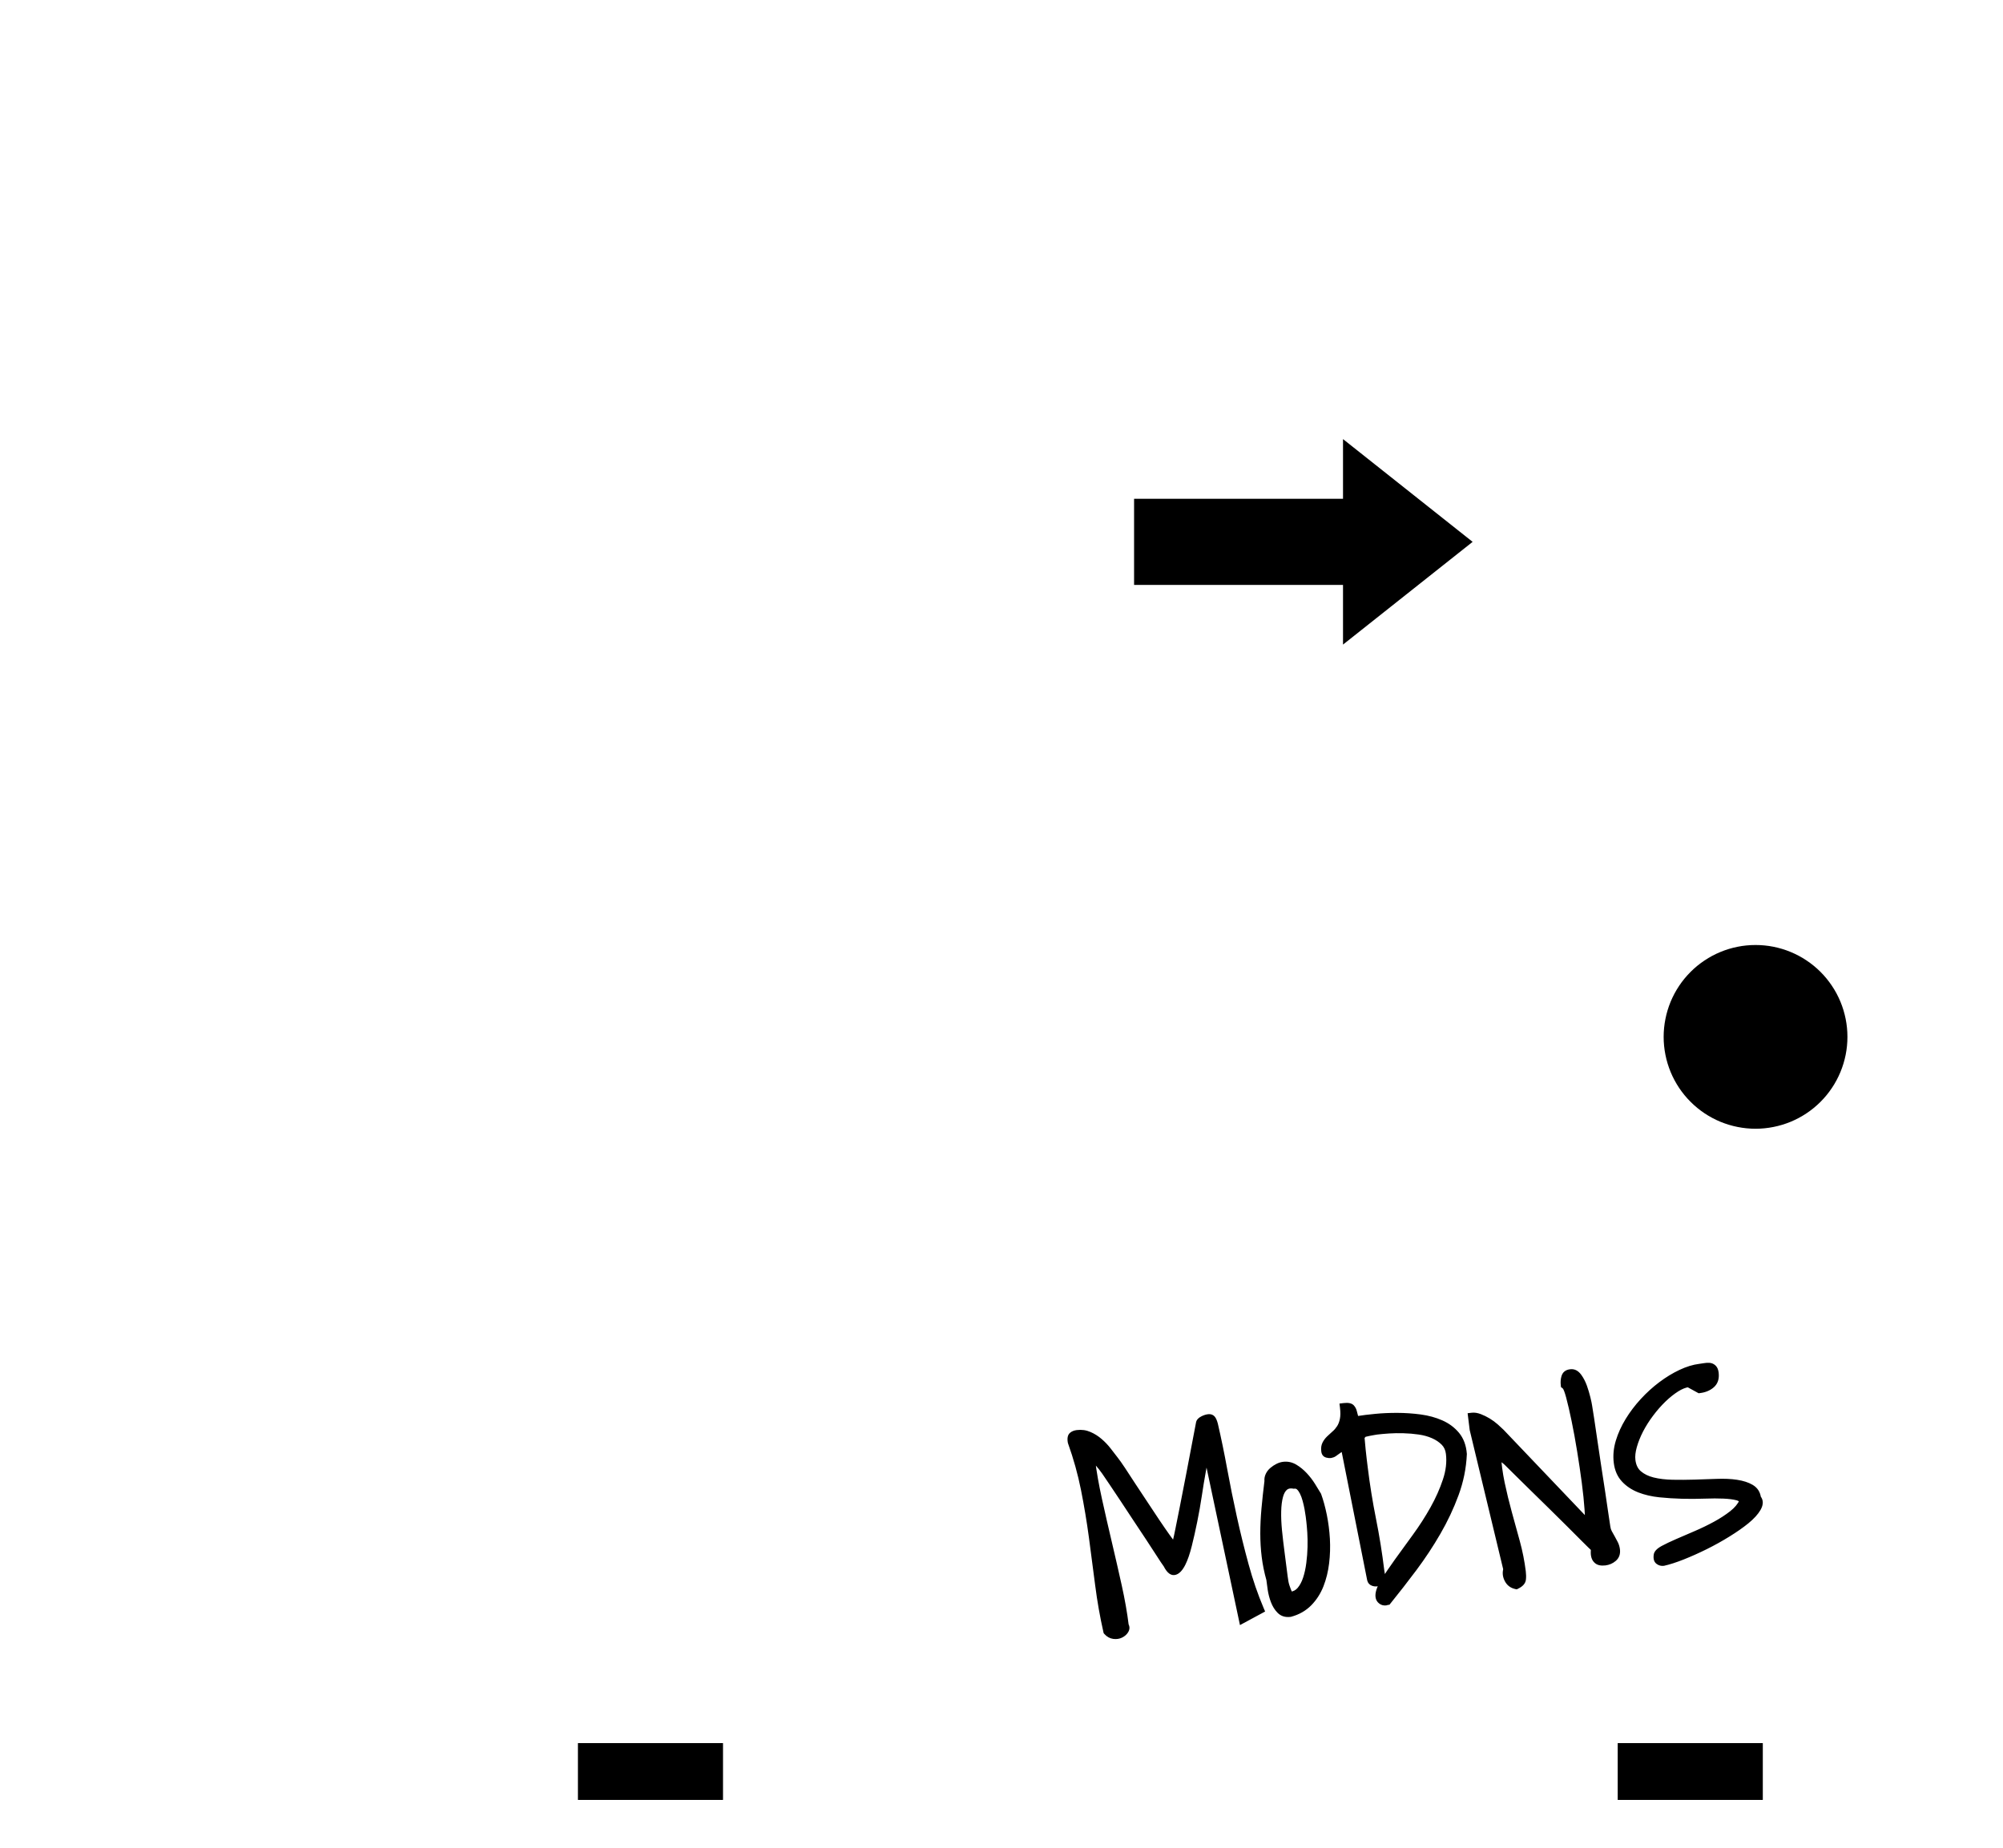 <?xml version="1.0" encoding="UTF-8" standalone="no"?>
<svg
   width="inherit"
   height="inherit"
   viewBox="0 0 311.04 287.04"
   version="1.1"
   id="svg76"
   xmlns="http://www.w3.org/2000/svg"
   xmlnsSvg="http://www.w3.org/2000/svg">
  <defs
     id="defs14">
    <clipPath
       id="clip-0">
      <path
         clip-rule="nonzero"
         d="M 203 0 L 311 0 L 311 108 L 203 108 Z M 203 0 "
         id="path2" />
    </clipPath>
    <clipPath
       id="clip-1">
      <path
         clip-rule="nonzero"
         d="M 203 171 L 311 171 L 311 285.457 L 203 285.457 Z M 203 171 "
         id="path5" />
    </clipPath>
    <clipPath
       id="clip-2">
      <path
         clip-rule="nonzero"
         d="M 0 171 L 157 171 L 157 285.457 L 0 285.457 Z M 0 171 "
         id="path8" />
    </clipPath>
    <clipPath
       id="clip-3">
      <path
         clip-rule="nonzero"
         d="M 232 43 L 311 43 L 311 124 L 232 124 Z M 232 43 "
         id="path11" />
    </clipPath>
  </defs>
  <path
     fill="none"
     stroke-width="7"
     stroke-linecap="butt"
     stroke-linejoin="miter"
     stroke="inherit"
     stroke-opacity="1"
     stroke-miterlimit="4"
     d="M 105.252 176.938 L 292.752 176.938 C 293.49 176.938 294.218 177.011 294.946 177.157 C 295.669 177.302 296.371 177.515 297.057 177.796 C 297.739 178.077 298.389 178.425 299.002 178.836 C 299.616 179.247 300.182 179.715 300.702 180.235 C 301.228 180.755 301.696 181.327 302.106 181.941 C 302.512 182.554 302.86 183.204 303.141 183.885 C 303.427 184.567 303.64 185.269 303.786 185.997 C 303.926 186.719 303.999 187.453 303.999 188.191 L 303.999 240.69 C 303.999 241.428 303.926 242.161 303.786 242.884 C 303.64 243.607 303.427 244.314 303.141 244.995 C 302.86 245.677 302.512 246.327 302.106 246.94 C 301.696 247.554 301.228 248.12 300.702 248.646 C 300.182 249.166 299.616 249.634 299.002 250.044 C 298.389 250.455 297.739 250.798 297.057 251.084 C 296.371 251.365 295.669 251.578 294.946 251.724 C 294.218 251.87 293.49 251.942 292.752 251.942 L 105.252 251.942 C 104.513 251.942 103.78 251.87 103.057 251.724 C 102.329 251.578 101.627 251.365 100.946 251.084 C 100.265 250.798 99.615 250.455 99.001 250.044 C 98.388 249.634 97.816 249.166 97.296 248.646 C 96.77 248.12 96.308 247.554 95.897 246.94 C 95.486 246.327 95.138 245.677 94.857 244.995 C 94.576 244.314 94.358 243.607 94.217 242.884 C 94.072 242.161 93.999 241.428 93.999 240.69 L 93.999 188.191 C 93.999 187.453 94.072 186.719 94.217 185.997 C 94.358 185.269 94.576 184.567 94.857 183.885 C 95.138 183.204 95.486 182.554 95.897 181.941 C 96.308 181.327 96.77 180.755 97.296 180.235 C 97.816 179.715 98.388 179.247 99.001 178.836 C 99.615 178.425 100.265 178.077 100.946 177.796 C 101.627 177.515 102.329 177.302 103.057 177.157 C 103.78 177.011 104.513 176.938 105.252 176.938 Z M 105.252 176.938 "
     transform="matrix(0.751, 0, 0, 0.751, 0.376, 0.376)"
     id="path16" />
  <path
     fill="none"
     stroke-width="7"
     stroke-linecap="butt"
     stroke-linejoin="miter"
     stroke="inherit"
     stroke-opacity="1"
     stroke-miterlimit="10"
     d="M 74 44.001 C 74 24.668 89.673 9 109.001 9 "
     transform="matrix(0.751, 0, 0, 0.751, 0.376, 0.376)"
     id="path18" />
  <path
     fill="none"
     stroke-width="7"
     stroke-linecap="butt"
     stroke-linejoin="miter"
     stroke="inherit"
     stroke-opacity="1"
     stroke-miterlimit="10"
     d="M 74 52.248 L 329.001 52.248 "
     transform="matrix(0.751, 0, 0, 0.751, 0.376, 0.376)"
     id="path20" />
  <g
     clip-path="url(#clip-0)"
     id="g24">
    <path
       fill="none"
       stroke-width="7"
       stroke-linecap="butt"
       stroke-linejoin="miter"
       stroke="inherit"
       stroke-opacity="1"
       stroke-miterlimit="10"
       d="m 334,44.001 c 0,-19.333 15.667,-35.001 35.001,-35.001"
       transform="matrix(0,0.751,-0.751,0,310.624,-243.767)"
       id="path22" />
  </g>
  <path
     fill="none"
     stroke-width="7"
     stroke-linecap="butt"
     stroke-linejoin="miter"
     stroke="inherit"
     stroke-opacity="1"
     stroke-miterlimit="10"
     d="M 108.502 9 L 369.498 9 "
     transform="matrix(0.751, 0, 0, 0.751, 0.376, 0.376)"
     id="path26" />
  <path
     fill="none"
     stroke-width="10"
     stroke-linecap="butt"
     stroke-linejoin="miter"
     stroke="inherit"
     stroke-opacity="1"
     stroke-miterlimit="10"
     d="M 129.001 214.439 L 268.999 214.439 "
     transform="matrix(-0.751, 0, 0, -0.751, 298.981, 322.178)"
     id="path28" />
  <g
     clip-path="url(#clip-1)"
     id="g32">
    <path
       fill="none"
       stroke-width="7"
       stroke-linecap="butt"
       stroke-linejoin="miter"
       stroke="inherit"
       stroke-opacity="1"
       stroke-miterlimit="10"
       d="m 334,326.501 c 0,-19.328 15.667,-35.001 35.001,-35.001"
       transform="matrix(-0.751,0,0,-0.751,554.767,490.914)"
       id="path30" />
  </g>
  <path
     fill="none"
     stroke-width="7"
     stroke-linecap="butt"
     stroke-linejoin="miter"
     stroke="inherit"
     stroke-opacity="1"
     stroke-miterlimit="10"
     d="M 73.999 269.002 L 329 269.002 "
     transform="matrix(-0.751, 0, 0, -0.751, 303.112, 404.525)"
     id="path34" />
  <g
     clip-path="url(#clip-2)"
     id="g38">
    <path
       fill="none"
       stroke-width="7"
       stroke-linecap="butt"
       stroke-linejoin="miter"
       stroke="inherit"
       stroke-opacity="1"
       stroke-miterlimit="10"
       d="m 74,326.501 c 0,-19.328 15.673,-35.001 35.001,-35.001"
       transform="matrix(0,-0.751,0.751,0,-163.012,327.527)"
       id="path36" />
  </g>
  <path
     fill="none"
     stroke-width="7"
     stroke-linecap="butt"
     stroke-linejoin="miter"
     stroke="inherit"
     stroke-opacity="1"
     stroke-miterlimit="10"
     d="M 260.001 183 L 548.001 183 "
     transform="matrix(0, -0.751, 0.751, 0, 166.393, 441.334)"
     id="path40" />
  <path
     fill="none"
     stroke-width="7"
     stroke-linecap="butt"
     stroke-linejoin="miter"
     stroke="inherit"
     stroke-opacity="1"
     stroke-miterlimit="10"
     d="M 42.249 297.25 L 105.751 297.25 "
     transform="matrix(0, -0.751, 0.751, 0, -167.332, 279.261)"
     id="path42" />
  <path
     fill="none"
     stroke-width="7"
     stroke-linecap="butt"
     stroke-linejoin="miter"
     stroke="inherit"
     stroke-opacity="1"
     stroke-miterlimit="10"
     d="M 108.502 361.5 L 369.498 361.5 "
     transform="matrix(-0.751, 0, 0, -0.751, 359.453, 543.499)"
     id="path44" />
  <path
     fill="none"
     stroke-width="6"
     stroke-linecap="butt"
     stroke-linejoin="miter"
     stroke="inherit"
     stroke-opacity="1"
     stroke-miterlimit="10"
     d="M 74.001 324.498 L 184.001 324.498 "
     transform="matrix(0.751, 0, 0, 0.751, 0, 0)"
     id="path46" />
  <path
     fill="none"
     stroke-width="6"
     stroke-linecap="butt"
     stroke-linejoin="miter"
     stroke="inherit"
     stroke-opacity="1"
     stroke-miterlimit="10"
     d="M 74.001 292.753 L 184.001 292.753 "
     transform="matrix(0.751, 0, 0, 0.751, 0, 0)"
     id="path48" />
  <path
     fill-rule="nonzero"
     fill="inherit"
     fill-opacity="1"
     d="M 187.188 225.652 C 187.445 225.742 187.652 225.688 187.816 225.492 L 187.836 225.473 C 187.793 225.598 187.742 225.812 187.691 226.113 L 187.219 228.734 C 187.023 229.797 186.828 230.992 186.629 232.324 C 186.426 233.676 186.188 235.023 185.914 236.367 C 185.645 237.711 185.359 238.969 185.066 240.137 C 184.766 241.344 184.43 242.316 184.059 243.051 C 183.629 243.906 183.141 244.422 182.602 244.586 C 181.887 244.809 181.25 244.359 180.691 243.238 L 181.27 242.953 L 180.75 243.336 C 180.484 242.977 180.102 242.406 179.605 241.625 C 179.121 240.863 178.562 240.008 177.934 239.059 L 175.938 236.051 L 173.965 233.059 C 173.348 232.121 172.785 231.281 172.277 230.531 C 171.762 229.781 171.387 229.227 171.152 228.875 L 171.691 228.516 L 171.168 228.895 C 170.789 228.363 170.457 227.945 170.176 227.633 C 170.031 227.473 169.801 227.406 169.488 227.445 L 169.41 226.805 L 170.051 226.727 C 170.277 228.574 170.633 230.598 171.117 232.793 C 171.605 235.008 172.117 237.246 172.652 239.508 C 173.188 241.773 173.699 244.012 174.188 246.219 C 174.68 248.441 175.043 250.512 175.277 252.426 L 174.637 252.504 L 175.191 252.172 C 175.465 252.629 175.457 253.082 175.168 253.543 C 174.957 253.879 174.648 254.148 174.242 254.348 C 173.832 254.551 173.375 254.617 172.875 254.551 C 172.344 254.48 171.887 254.227 171.496 253.789 L 171.387 253.664 L 171.348 253.504 C 170.812 251.137 170.383 248.711 170.066 246.223 L 169.094 238.801 C 168.762 236.336 168.352 233.875 167.863 231.414 C 167.375 228.973 166.703 226.559 165.848 224.176 L 165.832 224.125 L 165.82 224.07 C 165.691 223.348 165.809 222.832 166.176 222.531 C 166.441 222.305 166.789 222.168 167.207 222.117 C 167.965 222.023 168.676 222.121 169.34 222.414 C 169.961 222.68 170.535 223.043 171.066 223.5 C 171.586 223.945 172.059 224.441 172.488 224.996 L 173.578 226.41 C 173.84 226.738 174.211 227.262 174.688 227.98 L 176.289 230.43 L 178.164 233.266 C 178.812 234.258 179.434 235.195 180.031 236.082 C 180.625 236.965 181.164 237.746 181.648 238.426 C 182.129 239.098 182.488 239.57 182.73 239.852 L 182.242 240.27 L 182.164 239.629 C 182.094 239.641 182.039 239.668 181.996 239.719 C 182.012 239.699 182.059 239.539 182.137 239.234 C 182.234 238.852 182.363 238.266 182.52 237.473 L 183.188 234.137 C 183.473 232.723 183.824 230.934 184.234 228.77 L 185.746 220.84 L 185.754 220.816 C 185.84 220.492 186.109 220.215 186.559 219.984 C 186.91 219.805 187.238 219.699 187.555 219.66 C 188.043 219.598 188.414 219.742 188.68 220.086 C 188.844 220.305 188.984 220.637 189.105 221.082 L 189.113 221.105 C 189.633 223.355 190.121 225.711 190.57 228.172 C 191.02 230.617 191.52 233.082 192.066 235.566 C 192.613 238.051 193.219 240.508 193.883 242.934 C 194.539 245.348 195.32 247.621 196.227 249.758 L 196.457 250.297 L 192.551 252.406 L 186.773 225.176 L 187.402 225.043 Z M 187.961 224.555 L 193.633 251.297 L 193 251.43 L 192.695 250.863 L 195.324 249.441 L 195.633 250.008 L 195.039 250.262 C 194.109 248.07 193.309 245.742 192.637 243.273 C 191.969 240.824 191.359 238.352 190.805 235.848 C 190.254 233.344 189.754 230.863 189.301 228.406 C 188.852 225.965 188.371 223.629 187.855 221.398 L 188.484 221.254 L 187.859 221.422 C 187.781 221.133 187.711 220.949 187.652 220.871 C 187.688 220.918 187.707 220.941 187.715 220.941 C 187.547 220.961 187.359 221.023 187.145 221.133 L 187 221.148 L 186.375 220.984 L 187.012 221.102 L 185.504 229.012 C 185.09 231.18 184.742 232.973 184.453 234.391 L 183.785 237.723 C 183.625 238.539 183.492 239.152 183.387 239.555 C 183.266 240.035 183.141 240.352 183.016 240.516 C 182.836 240.746 182.602 240.879 182.32 240.91 L 181.977 240.953 L 181.75 240.691 C 181.484 240.383 181.102 239.879 180.602 239.18 C 180.105 238.488 179.559 237.695 178.957 236.801 C 178.359 235.91 177.734 234.969 177.086 233.977 L 175.211 231.137 L 173.613 228.695 C 173.156 228.008 172.805 227.508 172.555 227.199 L 171.469 225.789 C 171.094 225.305 170.68 224.867 170.227 224.48 C 169.793 224.109 169.324 223.812 168.828 223.598 C 168.375 223.398 167.887 223.332 167.363 223.398 C 167.195 223.418 167.074 223.461 167 223.523 C 167.043 223.488 167.062 223.465 167.066 223.457 C 167.051 223.543 167.062 223.672 167.094 223.844 L 166.457 223.957 L 167.066 223.738 C 167.941 226.184 168.629 228.656 169.129 231.16 C 169.625 233.648 170.039 236.141 170.371 238.633 L 171.344 246.055 C 171.66 248.504 172.078 250.891 172.609 253.219 L 171.977 253.359 L 172.461 252.93 C 172.637 253.129 172.832 253.242 173.043 253.27 C 173.289 253.305 173.496 253.277 173.676 253.188 C 173.859 253.098 173.992 252.988 174.074 252.855 C 174.082 252.844 174.086 252.84 174.082 252.836 L 174.012 252.719 L 173.996 252.586 C 173.766 250.711 173.41 248.68 172.926 246.496 C 172.441 244.297 171.93 242.066 171.395 239.805 C 170.859 237.535 170.344 235.293 169.855 233.074 C 169.363 230.836 169 228.773 168.77 226.883 L 168.688 226.242 L 169.328 226.164 C 170.086 226.07 170.688 226.273 171.137 226.77 C 171.449 227.117 171.809 227.574 172.215 228.141 L 172.223 228.152 L 172.23 228.16 C 172.461 228.508 172.832 229.059 173.344 229.805 C 173.855 230.559 174.422 231.406 175.043 232.348 L 177.012 235.336 L 179.008 238.344 C 179.645 239.301 180.203 240.164 180.695 240.934 C 181.172 241.688 181.535 242.23 181.785 242.566 L 181.82 242.613 L 181.848 242.664 C 182.008 242.984 182.152 243.203 182.281 243.316 L 182.219 243.352 C 182.41 243.293 182.637 243 182.906 242.473 C 183.23 241.82 183.535 240.938 183.816 239.824 C 184.102 238.672 184.383 237.434 184.648 236.109 C 184.918 234.789 185.152 233.461 185.352 232.133 C 185.555 230.789 185.754 229.578 185.949 228.504 L 186.418 225.887 C 186.484 225.512 186.555 225.227 186.625 225.031 C 186.828 224.473 187.16 224.273 187.621 224.434 Z M 187.402 225.043 C 187.289 225.004 187.172 225.324 187.055 226 C 186.934 226.68 186.777 227.551 186.582 228.621 C 186.387 229.688 186.191 230.891 185.988 232.23 C 185.789 233.57 185.551 234.906 185.281 236.238 C 185.012 237.574 184.73 238.82 184.441 239.98 C 184.148 241.141 183.828 242.066 183.48 242.762 C 183.133 243.453 182.777 243.855 182.41 243.969 C 182.043 244.082 181.664 243.742 181.27 242.953 C 181.008 242.605 180.637 242.047 180.148 241.281 C 179.66 240.512 179.102 239.652 178.473 238.703 C 177.84 237.75 177.176 236.746 176.477 235.695 C 175.777 234.641 175.121 233.645 174.504 232.703 C 173.887 231.766 173.32 230.918 172.809 230.168 C 172.297 229.418 171.926 228.867 171.691 228.516 C 171.301 227.969 170.953 227.531 170.656 227.203 C 170.359 226.871 169.941 226.738 169.41 226.805 C 169.637 228.676 169.996 230.719 170.484 232.934 C 170.977 235.148 171.488 237.391 172.023 239.656 C 172.559 241.922 173.07 244.156 173.559 246.359 C 174.043 248.562 174.406 250.609 174.637 252.504 C 174.773 252.734 174.77 252.965 174.621 253.199 C 174.473 253.434 174.254 253.625 173.957 253.77 C 173.664 253.914 173.332 253.961 172.961 253.91 C 172.59 253.863 172.262 253.68 171.977 253.359 C 171.445 251.016 171.023 248.605 170.703 246.141 C 170.387 243.672 170.062 241.195 169.734 238.719 C 169.402 236.238 168.988 233.762 168.496 231.289 C 168 228.816 167.324 226.371 166.457 223.957 C 166.371 223.48 166.414 223.168 166.586 223.027 C 166.758 222.883 166.992 222.793 167.285 222.758 C 167.926 222.68 168.527 222.762 169.082 223.004 C 169.641 223.246 170.164 223.574 170.648 223.992 C 171.133 224.406 171.578 224.871 171.98 225.391 C 172.383 225.914 172.742 226.383 173.066 226.805 C 173.324 227.125 173.684 227.637 174.148 228.336 L 175.75 230.785 C 176.348 231.684 176.973 232.633 177.625 233.621 C 178.273 234.613 178.898 235.555 179.496 236.441 C 180.09 237.332 180.637 238.117 181.125 238.801 C 181.617 239.488 181.988 239.977 182.242 240.27 C 182.348 240.258 182.438 240.207 182.508 240.117 C 182.578 240.027 182.664 239.785 182.762 239.395 C 182.863 239.004 182.992 238.402 183.152 237.598 C 183.312 236.793 183.535 235.68 183.82 234.266 C 184.105 232.848 184.457 231.055 184.867 228.891 C 185.281 226.727 185.781 224.09 186.375 220.984 C 186.414 220.844 186.574 220.699 186.852 220.559 C 187.133 220.414 187.395 220.328 187.633 220.301 C 187.875 220.27 188.051 220.328 188.164 220.477 C 188.277 220.629 188.383 220.887 188.484 221.254 C 189 223.492 189.488 225.836 189.938 228.289 C 190.387 230.742 190.887 233.215 191.438 235.707 C 191.988 238.199 192.594 240.668 193.258 243.105 C 193.926 245.543 194.715 247.844 195.633 250.008 L 193 251.43 Z M 196.668 245.469 C 196.32 244.23 196.074 243.016 195.926 241.824 C 195.781 240.637 195.707 239.418 195.707 238.172 C 195.707 236.934 195.77 235.641 195.891 234.289 C 196.012 232.953 196.168 231.512 196.359 229.965 L 197 230.043 L 196.359 230.121 C 196.309 229.707 196.375 229.305 196.559 228.918 C 196.727 228.559 196.969 228.246 197.289 227.98 C 197.57 227.742 197.875 227.539 198.199 227.375 C 198.547 227.199 198.895 227.09 199.234 227.047 C 199.969 226.957 200.664 227.105 201.316 227.496 C 201.895 227.844 202.43 228.281 202.926 228.812 C 203.406 229.328 203.836 229.887 204.211 230.488 C 204.566 231.059 204.867 231.551 205.109 231.957 L 205.141 232.012 L 205.16 232.066 C 205.5 233.004 205.793 234.078 206.039 235.285 C 206.281 236.492 206.441 237.73 206.516 239 C 206.586 240.277 206.547 241.543 206.395 242.809 C 206.242 244.086 205.949 245.277 205.516 246.383 C 205.07 247.516 204.438 248.5 203.617 249.336 C 202.773 250.188 201.734 250.781 200.492 251.113 L 200.449 251.125 L 200.402 251.129 C 199.582 251.23 198.91 251.02 198.391 250.496 C 197.953 250.055 197.609 249.504 197.355 248.836 C 197.117 248.207 196.953 247.562 196.855 246.906 C 196.766 246.289 196.699 245.777 196.648 245.371 L 197.289 245.293 Z M 197.91 245.121 L 197.922 245.168 L 197.93 245.215 C 197.977 245.609 198.047 246.113 198.133 246.719 C 198.215 247.285 198.359 247.84 198.562 248.375 C 198.75 248.875 199 249.277 199.305 249.586 C 199.527 249.812 199.844 249.898 200.246 249.848 L 200.324 250.488 L 200.16 249.867 C 201.172 249.594 202.02 249.117 202.695 248.43 C 203.395 247.723 203.934 246.883 204.312 245.91 C 204.707 244.906 204.973 243.82 205.113 242.652 C 205.258 241.465 205.293 240.273 205.227 239.074 C 205.156 237.867 205.004 236.691 204.773 235.543 C 204.539 234.398 204.266 233.387 203.945 232.508 L 204.555 232.289 L 204 232.617 C 203.762 232.215 203.469 231.734 203.117 231.176 C 202.785 230.641 202.406 230.148 201.98 229.691 C 201.57 229.25 201.129 228.887 200.652 228.605 C 200.254 228.367 199.832 228.273 199.391 228.328 C 199.199 228.352 199 228.418 198.785 228.527 C 198.547 228.645 198.328 228.793 198.117 228.969 C 197.945 229.113 197.812 229.281 197.727 229.469 C 197.648 229.629 197.621 229.797 197.641 229.965 L 197.652 230.043 L 197.641 230.121 C 197.453 231.656 197.297 233.086 197.176 234.406 C 197.059 235.719 197 236.973 197 238.172 C 197 239.367 197.07 240.531 197.207 241.664 C 197.348 242.793 197.582 243.945 197.91 245.121 Z M 199.957 244.844 C 199.988 245.098 200.023 245.34 200.066 245.566 C 200.102 245.781 200.152 245.984 200.215 246.184 C 200.277 246.387 200.352 246.605 200.445 246.832 C 200.535 247.066 200.652 247.332 200.793 247.625 L 200.211 247.902 L 200.133 247.262 L 200.371 247.23 C 200.844 247.176 201.227 246.969 201.52 246.617 C 201.867 246.199 202.148 245.668 202.359 245.023 C 202.582 244.344 202.746 243.59 202.852 242.762 C 202.961 241.918 203.023 241.09 203.043 240.285 C 203.062 239.477 203.051 238.723 203.004 238.031 C 202.957 237.332 202.91 236.773 202.859 236.355 L 202.762 235.555 C 202.719 235.223 202.66 234.844 202.582 234.418 C 202.504 234 202.406 233.566 202.285 233.125 C 202.172 232.707 202.035 232.328 201.871 231.996 C 201.727 231.703 201.566 231.477 201.387 231.32 C 201.289 231.234 201.164 231.199 201.008 231.219 L 200.91 231.23 L 200.809 231.211 C 200.398 231.137 200.082 231.191 199.855 231.379 C 199.578 231.609 199.371 231.988 199.23 232.516 C 199.066 233.121 198.973 233.863 198.953 234.738 C 198.93 235.633 198.973 236.621 199.078 237.691 C 199.188 238.781 199.32 239.938 199.484 241.156 C 199.648 242.383 199.805 243.613 199.957 244.844 Z M 198.676 245 C 198.523 243.773 198.367 242.551 198.203 241.328 C 198.039 240.094 197.902 238.922 197.793 237.816 C 197.684 236.691 197.641 235.656 197.664 234.707 C 197.684 233.73 197.793 232.887 197.98 232.18 C 198.195 231.391 198.543 230.793 199.027 230.387 C 199.566 229.938 200.238 229.793 201.047 229.945 L 200.93 230.578 L 200.852 229.938 C 201.391 229.871 201.852 230.008 202.242 230.352 C 202.547 230.621 202.812 230.98 203.031 231.43 C 203.23 231.836 203.398 232.289 203.531 232.789 C 203.66 233.266 203.766 233.73 203.852 234.184 C 203.934 234.633 203.996 235.039 204.043 235.398 L 204.141 236.199 C 204.195 236.641 204.246 237.223 204.293 237.945 C 204.34 238.676 204.355 239.469 204.332 240.316 C 204.312 241.168 204.246 242.039 204.133 242.926 C 204.016 243.836 203.836 244.668 203.586 245.426 C 203.324 246.227 202.965 246.898 202.512 247.441 C 202 248.059 201.34 248.414 200.531 248.512 L 199.828 248.602 L 199.629 248.18 C 199.477 247.859 199.348 247.57 199.246 247.312 C 199.141 247.051 199.051 246.801 198.98 246.562 C 198.902 246.312 198.84 246.059 198.793 245.797 C 198.75 245.543 198.711 245.281 198.676 245 Z M 197.289 245.293 C 196.949 244.09 196.711 242.906 196.566 241.742 C 196.426 240.582 196.355 239.391 196.352 238.172 C 196.352 236.953 196.414 235.68 196.535 234.348 C 196.656 233.02 196.812 231.586 197 230.043 C 196.965 229.75 197.012 229.465 197.141 229.195 C 197.27 228.922 197.457 228.68 197.703 228.473 C 197.949 228.27 198.211 228.094 198.492 227.949 C 198.773 227.809 199.047 227.719 199.312 227.688 C 199.902 227.613 200.457 227.734 200.984 228.051 C 201.512 228.367 202 228.766 202.453 229.254 C 202.906 229.738 203.309 230.266 203.664 230.832 C 204.016 231.398 204.312 231.883 204.555 232.289 C 204.883 233.195 205.164 234.238 205.406 235.414 C 205.645 236.59 205.801 237.797 205.871 239.035 C 205.941 240.273 205.902 241.504 205.754 242.73 C 205.605 243.953 205.328 245.094 204.914 246.145 C 204.5 247.199 203.914 248.109 203.156 248.883 C 202.398 249.652 201.453 250.188 200.324 250.488 C 199.711 250.566 199.219 250.414 198.848 250.043 C 198.477 249.668 198.18 249.188 197.961 248.605 C 197.738 248.023 197.586 247.426 197.496 246.812 C 197.406 246.199 197.336 245.695 197.289 245.293 Z M 199.316 244.922 C 199.348 245.191 199.387 245.441 199.43 245.68 C 199.473 245.918 199.527 246.148 199.598 246.371 C 199.664 246.594 199.746 246.828 199.844 247.074 C 199.941 247.32 200.066 247.594 200.211 247.902 L 200.449 247.871 C 201.09 247.793 201.613 247.512 202.016 247.031 C 202.414 246.547 202.734 245.945 202.973 245.227 C 203.207 244.504 203.383 243.711 203.492 242.844 C 203.602 241.977 203.668 241.129 203.688 240.301 C 203.707 239.473 203.695 238.699 203.648 237.988 C 203.602 237.277 203.551 236.707 203.5 236.277 L 203.402 235.477 C 203.359 235.129 203.297 234.738 203.215 234.301 C 203.133 233.863 203.031 233.414 202.906 232.957 C 202.785 232.496 202.633 232.082 202.449 231.711 C 202.27 231.34 202.059 231.051 201.812 230.836 C 201.57 230.621 201.277 230.535 200.93 230.578 C 200.32 230.465 199.824 230.566 199.441 230.883 C 199.062 231.199 198.781 231.688 198.605 232.348 C 198.43 233.004 198.328 233.797 198.309 234.723 C 198.285 235.645 198.328 236.656 198.438 237.754 C 198.543 238.852 198.68 240.016 198.844 241.242 C 199.008 242.469 199.164 243.695 199.316 244.922 Z M 213.602 248.047 C 213.52 247.363 213.797 246.496 214.441 245.445 C 215.012 244.508 215.734 243.438 216.598 242.238 L 219.418 238.352 C 220.422 236.973 221.328 235.562 222.141 234.113 C 222.941 232.68 223.586 231.238 224.066 229.793 C 224.531 228.402 224.688 227.074 224.531 225.809 C 224.461 225.234 224.246 224.762 223.883 224.395 C 223.477 223.984 222.973 223.645 222.375 223.383 C 221.758 223.109 221.07 222.918 220.312 222.809 C 219.523 222.695 218.734 222.629 217.945 222.609 C 217.148 222.586 216.398 222.598 215.691 222.645 C 214.977 222.695 214.375 222.75 213.879 222.809 C 213.758 222.824 213.598 222.852 213.398 222.887 L 212.742 223.008 C 212.535 223.047 212.348 223.09 212.18 223.133 C 211.969 223.191 211.832 223.223 211.773 223.23 L 211.695 222.59 L 212.188 223.008 L 211.727 223.551 L 211.234 223.133 L 211.875 223.055 C 211.883 223.117 211.906 223.352 211.941 223.758 L 212.066 225.125 C 212.117 225.625 212.172 226.141 212.238 226.668 L 212.391 227.91 C 212.719 230.59 213.145 233.238 213.668 235.855 C 214.199 238.504 214.629 241.184 214.961 243.895 C 214.98 244.039 215.008 244.199 215.039 244.367 C 215.086 244.602 215.105 244.832 215.098 245.055 C 215.09 245.371 214.988 245.656 214.793 245.902 C 214.578 246.176 214.262 246.34 213.848 246.391 C 213.586 246.422 213.32 246.391 213.055 246.297 C 212.672 246.16 212.43 245.891 212.32 245.492 L 212.312 245.469 L 208.16 224.574 L 208.793 224.449 L 209.215 224.938 C 209.117 225.023 208.961 225.133 208.742 225.27 C 208.559 225.383 208.371 225.508 208.176 225.637 C 207.988 225.758 207.809 225.891 207.637 226.023 C 207.355 226.242 207.129 226.359 206.957 226.383 L 206.945 226.391 C 206.84 226.426 206.754 226.449 206.684 226.457 C 206.469 226.484 206.234 226.465 205.977 226.398 C 205.508 226.281 205.238 225.957 205.176 225.422 C 205.109 224.891 205.18 224.426 205.383 224.035 C 205.555 223.695 205.793 223.379 206.098 223.086 C 206.363 222.828 206.648 222.566 206.949 222.305 C 207.199 222.094 207.426 221.828 207.633 221.512 C 207.828 221.211 207.973 220.836 208.066 220.387 C 208.164 219.926 208.168 219.348 208.082 218.645 L 208.004 218 L 208.645 217.922 C 209.398 217.832 209.926 217.949 210.234 218.285 C 210.465 218.539 210.625 218.848 210.707 219.207 C 210.766 219.445 210.824 219.688 210.895 219.922 L 211.035 219.934 L 210.922 220.57 L 210.82 219.934 C 211.574 219.812 212.488 219.699 213.562 219.598 C 214.641 219.492 215.781 219.441 216.98 219.445 C 218.188 219.449 219.391 219.531 220.59 219.688 C 221.82 219.852 222.945 220.156 223.961 220.605 C 225.016 221.07 225.883 221.719 226.57 222.547 C 227.277 223.402 227.68 224.488 227.781 225.805 L 227.785 225.844 L 227.781 225.887 C 227.684 228.051 227.254 230.172 226.488 232.25 C 225.734 234.301 224.793 236.297 223.668 238.238 C 222.551 240.172 221.312 242.043 219.961 243.855 C 218.617 245.652 217.27 247.379 215.926 249.043 L 215.762 249.246 L 215.5 249.277 L 215.535 249.273 C 215.438 249.312 215.344 249.336 215.266 249.348 C 214.848 249.398 214.48 249.297 214.16 249.047 C 213.84 248.797 213.652 248.465 213.602 248.047 Z M 214.883 247.891 C 214.891 247.953 214.914 248 214.953 248.031 C 214.996 248.062 215.047 248.074 215.109 248.066 L 215.074 248.066 C 215.176 248.031 215.266 248.004 215.344 247.996 L 215.422 248.637 L 214.922 248.23 C 216.258 246.582 217.594 244.863 218.926 243.082 C 220.25 241.312 221.457 239.48 222.551 237.594 C 223.641 235.715 224.551 233.785 225.277 231.805 C 225.996 229.852 226.402 227.859 226.492 225.828 L 227.137 225.855 L 226.496 225.906 C 226.414 224.859 226.105 224.016 225.574 223.371 C 225.02 222.699 224.305 222.172 223.438 221.785 C 222.535 221.387 221.531 221.113 220.418 220.969 C 219.277 220.816 218.129 220.742 216.977 220.738 C 215.82 220.73 214.723 220.781 213.688 220.883 C 212.641 220.984 211.754 221.09 211.02 221.207 L 210.914 221.227 L 210.809 221.207 C 210.184 221.094 209.797 220.785 209.652 220.277 C 209.578 220.02 209.512 219.758 209.449 219.496 C 209.418 219.359 209.363 219.246 209.281 219.156 C 209.277 219.152 209.113 219.168 208.801 219.203 L 208.723 218.562 L 209.363 218.484 C 209.469 219.332 209.457 220.051 209.328 220.652 C 209.203 221.258 208.996 221.781 208.715 222.215 C 208.441 222.637 208.133 222.992 207.793 223.285 C 207.508 223.527 207.246 223.77 207 224.008 C 206.797 224.207 206.637 224.414 206.527 224.629 C 206.445 224.785 206.422 224.996 206.457 225.266 C 206.449 225.211 206.395 225.172 206.289 225.145 C 206.391 225.172 206.473 225.184 206.527 225.176 L 206.539 225.164 C 206.645 225.133 206.73 225.109 206.801 225.102 L 206.84 225.004 C 207.039 224.852 207.246 224.703 207.461 224.559 C 207.664 224.422 207.863 224.297 208.059 224.176 C 208.219 224.074 208.324 224 208.375 223.961 L 209.211 223.238 L 213.574 245.195 L 212.941 245.324 L 213.566 245.152 C 213.559 245.121 213.531 245.094 213.488 245.082 C 213.562 245.105 213.629 245.117 213.688 245.109 L 213.777 245.105 C 213.797 245.082 213.805 245.051 213.809 245.016 C 213.812 244.887 213.801 244.754 213.773 244.617 C 213.734 244.418 213.703 244.227 213.68 244.055 C 213.352 241.371 212.926 238.723 212.402 236.109 C 211.875 233.461 211.441 230.781 211.109 228.066 L 210.957 226.828 C 210.891 226.285 210.832 225.758 210.781 225.242 L 210.656 223.875 C 210.621 223.48 210.598 223.258 210.594 223.211 L 210.559 222.934 L 211.367 221.98 L 211.617 221.949 L 211.637 221.941 C 211.688 221.93 211.754 221.91 211.844 221.887 C 212.043 221.832 212.266 221.781 212.508 221.738 L 213.164 221.617 C 213.387 221.574 213.574 221.547 213.719 221.527 C 214.238 221.465 214.867 221.406 215.605 221.359 C 216.352 221.309 217.141 221.293 217.977 221.316 C 218.82 221.34 219.66 221.41 220.496 221.531 C 221.367 221.656 222.168 221.879 222.895 222.199 C 223.645 222.531 224.281 222.961 224.801 223.488 C 225.371 224.066 225.707 224.785 225.812 225.652 C 225.992 227.109 225.816 228.629 225.293 230.203 C 224.785 231.727 224.109 233.238 223.266 234.742 C 222.43 236.234 221.496 237.691 220.461 239.109 L 217.645 242.992 C 216.801 244.168 216.098 245.211 215.543 246.121 C 215.055 246.914 214.836 247.504 214.883 247.891 Z M 214.242 247.969 C 214.176 247.434 214.426 246.707 214.992 245.781 C 215.555 244.859 216.266 243.805 217.121 242.613 C 217.98 241.426 218.918 240.133 219.938 238.73 C 220.961 237.332 221.879 235.898 222.703 234.43 C 223.523 232.961 224.184 231.484 224.68 230 C 225.176 228.516 225.34 227.094 225.172 225.73 C 225.082 225.012 224.809 224.414 224.344 223.941 C 223.879 223.473 223.309 223.086 222.637 222.789 C 221.961 222.492 221.219 222.285 220.406 222.172 C 219.59 222.055 218.777 221.984 217.961 221.961 C 217.145 221.941 216.375 221.953 215.648 222.004 C 214.922 222.051 214.305 222.105 213.801 222.168 C 213.664 222.184 213.492 222.211 213.281 222.254 C 213.07 222.293 212.852 222.332 212.625 222.375 C 212.398 222.414 212.195 222.461 212.012 222.508 C 211.828 222.559 211.723 222.586 211.695 222.59 L 211.234 223.133 C 211.242 223.188 211.262 223.414 211.297 223.816 C 211.336 224.219 211.375 224.676 211.426 225.184 C 211.473 225.691 211.531 226.215 211.598 226.746 L 211.75 227.988 C 212.082 230.688 212.508 233.352 213.035 235.98 C 213.562 238.613 213.992 241.277 214.32 243.973 C 214.34 244.133 214.371 244.309 214.406 244.492 C 214.441 244.68 214.457 244.859 214.453 245.035 C 214.445 245.211 214.391 245.367 214.285 245.504 C 214.18 245.637 214.008 245.719 213.77 245.75 C 213.609 245.77 213.441 245.75 213.273 245.688 C 213.102 245.629 212.992 245.508 212.941 245.324 L 208.793 224.449 C 208.723 224.512 208.59 224.602 208.402 224.723 C 208.211 224.84 208.02 224.965 207.816 225.098 C 207.617 225.23 207.422 225.371 207.238 225.516 C 207.055 225.66 206.934 225.734 206.879 225.742 C 206.852 225.746 206.809 225.758 206.742 225.777 C 206.676 225.801 206.633 225.812 206.605 225.816 C 206.473 225.832 206.312 225.816 206.133 225.773 C 205.949 225.727 205.844 225.586 205.816 225.344 C 205.766 224.941 205.812 224.605 205.953 224.332 C 206.098 224.055 206.297 223.793 206.551 223.547 C 206.805 223.297 207.078 223.047 207.371 222.793 C 207.668 222.543 207.934 222.23 208.172 221.863 C 208.41 221.496 208.586 221.047 208.699 220.52 C 208.809 219.988 208.816 219.34 208.723 218.562 C 209.258 218.5 209.602 218.551 209.758 218.723 C 209.914 218.891 210.023 219.102 210.078 219.352 C 210.137 219.602 210.203 219.852 210.273 220.102 C 210.344 220.352 210.559 220.508 210.922 220.57 C 211.664 220.453 212.566 220.34 213.625 220.238 C 214.68 220.137 215.801 220.086 216.98 220.09 C 218.16 220.094 219.332 220.176 220.504 220.328 C 221.676 220.484 222.742 220.773 223.699 221.195 C 224.66 221.621 225.449 222.207 226.07 222.957 C 226.691 223.707 227.047 224.676 227.137 225.855 C 227.043 227.953 226.625 230.012 225.883 232.027 C 225.141 234.043 224.219 236.004 223.109 237.914 C 222.004 239.828 220.781 241.676 219.441 243.469 C 218.105 245.258 216.766 246.98 215.422 248.637 C 215.395 248.641 215.355 248.652 215.305 248.672 C 215.254 248.691 215.215 248.703 215.188 248.707 C 214.945 248.734 214.738 248.68 214.559 248.539 C 214.379 248.398 214.273 248.207 214.242 247.969 Z M 228.219 222.066 L 227.902 219.5 L 228.543 219.422 C 228.973 219.371 229.449 219.445 229.977 219.648 C 230.438 219.828 230.891 220.051 231.332 220.316 C 231.773 220.586 232.191 220.891 232.586 221.238 C 232.961 221.57 233.262 221.848 233.488 222.074 L 247.266 236.535 L 246.797 236.98 L 246.152 236.945 C 246.176 236.508 246.145 235.684 246.062 234.473 C 245.98 233.25 245.836 231.863 245.633 230.316 C 245.43 228.766 245.191 227.141 244.914 225.445 C 244.641 223.754 244.352 222.18 244.051 220.723 C 243.75 219.27 243.469 218.043 243.199 217.043 C 242.965 216.188 242.781 215.711 242.645 215.617 L 242.406 215.453 L 242.371 215.164 C 242.312 214.676 242.344 214.207 242.473 213.762 C 242.656 213.121 243.102 212.758 243.812 212.672 C 244.492 212.586 245.066 212.871 245.543 213.523 C 245.906 214.023 246.199 214.594 246.43 215.234 C 246.645 215.84 246.82 216.438 246.965 217.023 C 247.109 217.613 247.191 218.016 247.219 218.227 L 246.578 218.305 L 247.215 218.191 C 247.301 218.676 247.418 219.406 247.562 220.383 L 248.051 223.699 L 248.637 227.629 L 249.238 231.535 C 249.43 232.762 249.594 233.879 249.73 234.883 C 249.867 235.871 249.977 236.602 250.059 237.07 L 250.062 237.09 L 250.066 237.105 C 250.098 237.367 250.172 237.602 250.285 237.809 L 250.754 238.645 C 250.914 238.93 251.066 239.219 251.215 239.508 C 251.391 239.855 251.504 240.227 251.555 240.621 C 251.648 241.387 251.426 241.996 250.895 242.445 C 250.441 242.832 249.91 243.059 249.301 243.137 C 248.965 243.176 248.656 243.168 248.383 243.113 C 248.031 243.043 247.738 242.875 247.504 242.609 C 247.277 242.359 247.133 242.039 247.066 241.652 C 247.008 241.324 247.012 240.91 247.074 240.406 L 247.715 240.484 L 247.277 240.957 C 246.934 240.641 246.406 240.125 245.688 239.406 L 243.301 237.016 C 242.422 236.137 241.492 235.215 240.508 234.254 L 237.688 231.492 L 235.281 229.121 L 233.691 227.547 L 233.672 227.527 C 233.637 227.488 233.562 227.422 233.445 227.328 L 232.367 226.488 C 232.25 226.395 232.168 226.34 232.117 226.312 L 232.41 225.738 L 233.055 225.703 C 233.133 227.23 233.336 228.75 233.652 230.266 C 233.977 231.797 234.344 233.316 234.758 234.824 L 236.008 239.367 C 236.43 240.906 236.738 242.465 236.934 244.043 C 236.992 244.52 237 244.957 236.953 245.352 C 236.887 245.934 236.477 246.402 235.723 246.762 L 235.523 246.855 L 235.309 246.809 C 234.551 246.645 234 246.219 233.66 245.539 C 233.328 244.887 233.27 244.227 233.473 243.555 L 234.09 243.742 L 233.465 243.895 L 228.223 222.102 Z M 229.5 221.906 L 228.859 221.984 L 229.484 221.836 L 234.758 243.762 L 234.707 243.93 C 234.605 244.273 234.637 244.613 234.812 244.957 C 234.969 245.273 235.227 245.469 235.586 245.547 L 235.445 246.176 L 235.168 245.594 C 235.492 245.441 235.66 245.312 235.672 245.207 C 235.703 244.914 235.699 244.578 235.652 244.199 C 235.465 242.684 235.168 241.188 234.762 239.711 L 233.512 235.168 C 233.09 233.633 232.719 232.09 232.391 230.531 C 232.059 228.953 231.848 227.367 231.766 225.773 L 231.703 224.66 L 232.699 225.16 C 232.824 225.223 232.977 225.324 233.16 225.469 L 234.238 226.312 C 234.422 226.457 234.559 226.582 234.652 226.688 L 234.16 227.105 L 234.617 226.648 L 236.188 228.203 L 238.59 230.57 L 241.41 233.332 C 242.398 234.297 243.332 235.219 244.215 236.102 L 246.602 238.492 C 247.305 239.199 247.824 239.703 248.152 240.012 L 248.395 240.234 L 248.355 240.562 C 248.309 240.941 248.305 241.23 248.34 241.434 C 248.363 241.578 248.406 241.684 248.465 241.75 C 248.512 241.801 248.57 241.832 248.637 241.848 C 248.777 241.875 248.945 241.879 249.145 241.852 C 249.496 241.809 249.801 241.68 250.059 241.461 C 250.238 241.309 250.309 241.082 250.273 240.781 C 250.242 240.535 250.172 240.305 250.062 240.094 C 249.926 239.82 249.781 239.547 249.629 239.277 L 249.16 238.438 C 248.961 238.086 248.836 237.695 248.781 237.262 L 249.426 237.184 L 248.789 237.297 C 248.703 236.812 248.59 236.066 248.453 235.055 C 248.316 234.062 248.152 232.953 247.961 231.734 L 247.359 227.82 L 246.773 223.887 L 246.289 220.574 C 246.141 219.609 246.027 218.891 245.941 218.422 L 245.938 218.402 L 245.938 218.387 C 245.918 218.223 245.84 217.871 245.711 217.328 C 245.578 216.785 245.41 216.23 245.211 215.668 C 245.027 215.141 244.789 214.68 244.5 214.285 C 244.32 214.039 244.145 213.93 243.969 213.953 C 243.824 213.969 243.742 214.023 243.715 214.113 C 243.633 214.395 243.613 214.691 243.652 215.008 L 243.012 215.086 L 243.379 214.555 C 243.773 214.828 244.129 215.547 244.445 216.707 C 244.719 217.73 245.012 218.98 245.316 220.461 C 245.621 221.938 245.91 223.531 246.188 225.238 C 246.465 226.945 246.707 228.582 246.914 230.148 C 247.121 231.723 247.266 233.137 247.352 234.387 C 247.438 235.648 247.469 236.523 247.441 237.012 L 247.363 238.508 L 232.574 222.984 C 232.367 222.777 232.086 222.52 231.734 222.207 C 231.398 221.91 231.039 221.648 230.664 221.422 C 230.285 221.195 229.902 221.004 229.512 220.855 C 229.184 220.727 228.914 220.68 228.699 220.703 L 228.621 220.062 L 229.262 219.984 Z M 228.859 221.984 L 228.621 220.062 C 228.941 220.023 229.316 220.086 229.742 220.25 C 230.168 220.414 230.586 220.621 230.996 220.871 C 231.406 221.117 231.793 221.402 232.16 221.723 C 232.523 222.043 232.816 222.312 233.031 222.531 L 246.797 236.98 C 246.82 236.516 246.793 235.664 246.707 234.43 C 246.625 233.191 246.48 231.793 246.273 230.234 C 246.07 228.672 245.828 227.043 245.551 225.344 C 245.273 223.641 244.984 222.059 244.684 220.59 C 244.383 219.125 244.094 217.887 243.82 216.875 C 243.547 215.867 243.277 215.27 243.012 215.086 C 242.961 214.684 242.988 214.301 243.094 213.938 C 243.199 213.57 243.465 213.363 243.891 213.312 C 244.316 213.258 244.695 213.457 245.02 213.902 C 245.348 214.352 245.613 214.867 245.82 215.453 C 246.027 216.035 246.199 216.613 246.336 217.176 C 246.473 217.742 246.555 218.121 246.578 218.305 C 246.664 218.785 246.777 219.508 246.926 220.48 C 247.07 221.449 247.234 222.555 247.414 223.793 C 247.594 225.031 247.789 226.344 248 227.727 C 248.207 229.109 248.41 230.414 248.602 231.637 C 248.793 232.859 248.953 233.969 249.09 234.969 C 249.227 235.969 249.34 236.707 249.426 237.184 C 249.465 237.531 249.566 237.844 249.723 238.125 C 249.879 238.402 250.035 238.68 250.191 238.961 C 250.348 239.238 250.496 239.52 250.641 239.801 C 250.781 240.082 250.875 240.379 250.914 240.699 C 250.977 241.234 250.832 241.652 250.477 241.953 C 250.121 242.254 249.703 242.434 249.223 242.492 C 248.957 242.527 248.719 242.523 248.508 242.48 C 248.301 242.438 248.125 242.336 247.984 242.18 C 247.844 242.02 247.75 241.809 247.703 241.543 C 247.656 241.277 247.66 240.926 247.715 240.484 C 247.379 240.172 246.855 239.66 246.145 238.949 C 245.434 238.238 244.637 237.441 243.758 236.559 C 242.879 235.68 241.945 234.758 240.957 233.793 C 239.973 232.832 239.035 231.91 238.141 231.031 C 237.246 230.148 236.445 229.359 235.734 228.66 L 234.16 227.105 C 234.098 227.035 233.992 226.938 233.844 226.82 L 232.762 225.977 C 232.613 225.859 232.496 225.781 232.41 225.738 C 232.492 227.297 232.695 228.852 233.02 230.398 C 233.348 231.941 233.719 233.477 234.133 234.996 C 234.551 236.516 234.969 238.031 235.383 239.539 C 235.801 241.047 236.102 242.574 236.293 244.121 C 236.344 244.551 236.352 244.934 236.312 245.277 C 236.273 245.621 235.984 245.922 235.445 246.176 C 234.891 246.055 234.484 245.746 234.234 245.25 C 233.984 244.75 233.938 244.25 234.09 243.742 Z M 256.797 241.52 C 256.836 241.008 257.25 240.543 258.043 240.113 C 258.645 239.789 259.391 239.434 260.281 239.047 L 263.18 237.797 C 264.215 237.352 265.207 236.871 266.156 236.355 C 267.09 235.848 267.934 235.297 268.684 234.711 C 269.379 234.164 269.863 233.586 270.137 232.965 L 270.727 233.227 L 270.086 233.305 C 270.074 233.191 269.93 233.098 269.664 233.023 C 269.16 232.887 268.492 232.801 267.656 232.762 C 266.785 232.723 265.801 232.723 264.699 232.766 C 263.566 232.809 262.402 232.816 261.207 232.785 C 260.008 232.754 258.828 232.676 257.676 232.559 C 256.477 232.434 255.391 232.18 254.41 231.801 C 253.395 231.402 252.547 230.84 251.871 230.109 C 251.164 229.352 250.742 228.383 250.598 227.203 C 250.457 226.07 250.566 224.922 250.918 223.75 C 251.262 222.613 251.77 221.496 252.441 220.395 C 253.105 219.305 253.891 218.27 254.793 217.289 C 255.691 216.312 256.652 215.441 257.676 214.672 C 258.703 213.902 259.746 213.266 260.797 212.773 C 261.871 212.266 262.895 211.953 263.871 211.832 C 264.102 211.805 264.344 211.77 264.598 211.723 C 264.918 211.668 265.207 211.652 265.465 211.672 C 265.82 211.699 266.129 211.836 266.395 212.082 C 266.66 212.332 266.824 212.695 266.883 213.172 C 267.004 214.176 266.746 214.949 266.102 215.496 C 265.539 215.977 264.832 216.27 263.984 216.371 L 263.777 216.398 L 261.895 215.367 L 262.203 214.801 L 262.281 215.441 C 261.766 215.508 261.199 215.73 260.59 216.117 C 259.938 216.531 259.281 217.055 258.621 217.691 C 257.957 218.336 257.316 219.062 256.711 219.871 C 256.102 220.68 255.582 221.5 255.148 222.336 C 254.723 223.164 254.395 223.98 254.172 224.777 C 253.961 225.539 253.887 226.195 253.957 226.75 C 254.051 227.52 254.332 228.105 254.797 228.508 C 255.309 228.949 255.969 229.273 256.781 229.477 C 257.641 229.691 258.617 229.809 259.711 229.832 C 260.84 229.852 261.98 229.848 263.133 229.812 C 264.293 229.777 265.438 229.738 266.566 229.695 C 267.738 229.648 268.797 229.695 269.73 229.836 C 270.711 229.984 271.523 230.246 272.164 230.625 C 272.918 231.07 273.352 231.742 273.461 232.648 L 272.82 232.727 L 273.305 232.297 C 273.855 232.922 273.879 233.668 273.379 234.535 C 272.992 235.199 272.367 235.887 271.508 236.59 C 270.684 237.262 269.699 237.949 268.555 238.656 C 267.418 239.363 266.238 240.016 265.02 240.621 C 263.805 241.223 262.621 241.75 261.465 242.211 C 260.297 242.672 259.285 243 258.434 243.188 L 258.406 243.195 L 258.375 243.199 C 257.965 243.25 257.598 243.156 257.27 242.918 C 256.863 242.629 256.707 242.148 256.801 241.477 L 257.441 241.566 Z M 258.086 241.613 L 258.082 241.637 L 258.082 241.656 C 258.062 241.781 258.062 241.871 258.078 241.93 C 258.074 241.914 258.055 241.895 258.023 241.871 C 258.078 241.91 258.145 241.926 258.215 241.918 L 258.297 242.559 L 258.156 241.93 C 258.941 241.754 259.883 241.449 260.988 241.008 C 262.109 240.566 263.262 240.051 264.449 239.461 C 265.629 238.875 266.773 238.242 267.879 237.559 C 268.973 236.883 269.91 236.223 270.691 235.59 C 271.43 234.984 271.953 234.418 272.262 233.887 C 272.453 233.559 272.477 233.312 272.336 233.156 L 272.203 233.004 L 272.18 232.805 C 272.121 232.32 271.898 231.965 271.508 231.738 C 271.012 231.441 270.355 231.234 269.543 231.113 C 268.684 230.984 267.711 230.941 266.617 230.984 C 265.48 231.031 264.332 231.07 263.172 231.105 C 262 231.137 260.836 231.145 259.684 231.121 C 258.496 231.098 257.422 230.965 256.469 230.727 C 255.457 230.477 254.621 230.062 253.953 229.484 C 253.234 228.867 252.809 228.008 252.676 226.906 C 252.586 226.18 252.668 225.355 252.93 224.43 C 253.176 223.547 253.535 222.652 254.004 221.742 C 254.469 220.844 255.027 219.961 255.68 219.094 C 256.328 218.23 257.008 217.453 257.723 216.766 C 258.445 216.066 259.172 215.484 259.902 215.023 C 260.676 214.535 261.414 214.25 262.125 214.16 L 262.332 214.137 L 264.215 215.164 L 263.902 215.73 L 263.824 215.09 C 264.418 215.02 264.898 214.824 265.266 214.512 C 265.555 214.266 265.668 213.871 265.602 213.328 C 265.582 213.164 265.551 213.062 265.512 213.023 C 265.469 212.984 265.422 212.961 265.367 212.957 C 265.215 212.945 265.031 212.961 264.82 212.996 C 264.543 213.043 264.281 213.082 264.031 213.113 C 263.191 213.219 262.297 213.492 261.348 213.941 C 260.375 214.398 259.41 214.984 258.453 215.703 C 257.492 216.426 256.586 217.246 255.742 218.164 C 254.898 219.082 254.164 220.047 253.543 221.066 C 252.93 222.074 252.469 223.094 252.156 224.125 C 251.855 225.121 251.762 226.094 251.879 227.047 C 251.988 227.949 252.301 228.68 252.816 229.234 C 253.359 229.816 254.047 230.273 254.879 230.598 C 255.75 230.938 256.727 231.16 257.809 231.273 C 258.93 231.391 260.074 231.461 261.238 231.492 C 262.41 231.523 263.547 231.52 264.652 231.477 C 265.789 231.434 266.809 231.43 267.715 231.473 C 268.648 231.516 269.41 231.617 270.004 231.781 C 270.828 232.004 271.285 232.461 271.367 233.148 L 271.391 233.328 L 271.316 233.488 C 270.953 234.305 270.344 235.051 269.48 235.727 C 268.672 236.359 267.77 236.945 266.773 237.488 C 265.789 238.023 264.762 238.523 263.691 238.984 L 260.797 240.234 C 259.938 240.605 259.223 240.945 258.656 241.25 C 258.277 241.453 258.09 241.574 258.086 241.613 Z M 257.441 241.566 C 257.461 241.293 257.766 240.996 258.348 240.684 C 258.934 240.367 259.664 240.02 260.539 239.641 C 261.414 239.262 262.379 238.848 263.434 238.391 C 264.488 237.938 265.5 237.445 266.465 236.922 C 267.43 236.398 268.301 235.828 269.082 235.219 C 269.859 234.609 270.41 233.945 270.727 233.227 C 270.68 232.828 270.379 232.551 269.832 232.402 C 269.285 232.254 268.57 232.156 267.684 232.117 C 266.797 232.078 265.797 232.078 264.676 232.121 C 263.559 232.164 262.406 232.168 261.223 232.137 C 260.039 232.105 258.879 232.031 257.742 231.914 C 256.602 231.797 255.57 231.559 254.645 231.199 C 253.719 230.836 252.953 230.328 252.344 229.672 C 251.734 229.016 251.367 228.164 251.238 227.125 C 251.109 226.082 251.211 225.02 251.539 223.938 C 251.863 222.855 252.352 221.785 252.992 220.73 C 253.637 219.676 254.395 218.676 255.266 217.727 C 256.141 216.781 257.07 215.934 258.066 215.188 C 259.059 214.441 260.059 213.832 261.07 213.355 C 262.082 212.879 263.043 212.586 263.949 212.473 C 264.191 212.445 264.445 212.406 264.711 212.359 C 264.977 212.312 265.211 212.301 265.414 212.312 C 265.621 212.328 265.801 212.41 265.953 212.555 C 266.105 212.695 266.203 212.93 266.242 213.25 C 266.336 214.023 266.152 214.609 265.684 215.004 C 265.219 215.402 264.625 215.645 263.902 215.73 L 262.203 214.801 C 261.59 214.879 260.938 215.133 260.246 215.57 C 259.555 216.008 258.863 216.562 258.172 217.227 C 257.484 217.895 256.824 218.648 256.195 219.484 C 255.566 220.32 255.027 221.172 254.578 222.039 C 254.129 222.906 253.785 223.762 253.551 224.605 C 253.316 225.445 253.238 226.188 253.316 226.828 C 253.43 227.762 253.781 228.484 254.375 228.996 C 254.965 229.504 255.715 229.875 256.625 230.102 C 257.531 230.328 258.559 230.453 259.699 230.477 C 260.84 230.5 261.988 230.492 263.152 230.457 C 264.312 230.426 265.461 230.387 266.594 230.34 C 267.727 230.297 268.738 230.34 269.637 230.477 C 270.535 230.609 271.27 230.844 271.836 231.18 C 272.406 231.516 272.734 232.031 272.82 232.727 C 273.168 233.117 273.164 233.613 272.82 234.211 C 272.473 234.809 271.898 235.434 271.098 236.09 C 270.297 236.742 269.336 237.414 268.215 238.109 C 267.098 238.801 265.934 239.445 264.734 240.039 C 263.535 240.637 262.363 241.156 261.227 241.609 C 260.09 242.062 259.113 242.379 258.297 242.559 C 258.055 242.59 257.84 242.535 257.645 242.395 C 257.453 242.258 257.383 241.98 257.441 241.566 Z M 257.441 241.566 "
     id="path50" />
  <path
     fill="none"
     stroke-width="7"
     stroke-linecap="butt"
     stroke-linejoin="miter"
     stroke="inherit"
     stroke-opacity="1"
     stroke-miterlimit="10"
     d="M 217.252 161.001 L 433.752 161.001 "
     transform="matrix(0, -0.751, 0.751, 0, 123.949, 365.838)"
     id="path52" />
  <path
     fill-rule="nonzero"
     fill="inherit"
     fill-opacity="1"
     stroke-width="5"
     stroke-linecap="butt"
     stroke-linejoin="miter"
     stroke="inherit"
     stroke-opacity="1"
     stroke-miterlimit="10"
     d="M 233.997 102.591 L 277.199 102.591 L 277.199 90.251 L 303.999 111.498 L 277.199 132.75 L 277.199 120.411 L 233.997 120.411 Z M 233.997 102.591 "
     transform="matrix(0.751, 0, 0, -0.751, 0.376, 167.895)"
     id="path54" />
  <path
     fill="none"
     stroke-width="7"
     stroke-linecap="butt"
     stroke-linejoin="miter"
     stroke="inherit"
     stroke-opacity="1"
     stroke-miterlimit="4"
     d="M 15.251 74 L 202.751 74 C 203.489 74 204.222 74.073 204.945 74.218 C 205.668 74.359 206.375 74.572 207.056 74.858 C 207.738 75.139 208.388 75.487 209.001 75.898 C 209.615 76.309 210.182 76.771 210.707 77.297 C 211.227 77.817 211.695 78.383 212.106 79.002 C 212.516 79.616 212.86 80.261 213.146 80.947 C 213.426 81.628 213.64 82.33 213.785 83.053 C 213.926 83.781 213.998 84.509 213.998 85.253 L 213.998 137.751 C 213.998 138.49 213.926 139.218 213.785 139.946 C 213.64 140.669 213.426 141.371 213.146 142.057 C 212.86 142.738 212.516 143.388 212.106 144.002 C 211.695 144.615 211.227 145.182 210.707 145.707 C 210.182 146.227 209.615 146.695 209.001 147.106 C 208.388 147.517 207.738 147.86 207.056 148.146 C 206.375 148.427 205.668 148.64 204.945 148.786 C 204.222 148.926 203.489 148.999 202.751 148.999 L 15.251 148.999 C 14.512 148.999 13.779 148.926 13.056 148.786 C 12.328 148.64 11.626 148.427 10.945 148.146 C 10.264 147.86 9.614 147.517 9 147.106 C 8.387 146.695 7.82 146.227 7.295 145.707 C 6.775 145.182 6.307 144.615 5.896 144.002 C 5.485 143.388 5.137 142.738 4.856 142.057 C 4.575 141.371 4.362 140.669 4.216 139.946 C 4.071 139.218 3.998 138.49 3.998 137.751 L 3.998 85.253 C 3.998 84.509 4.071 83.781 4.216 83.053 C 4.362 82.33 4.575 81.628 4.856 80.947 C 5.137 80.261 5.485 79.616 5.896 79.002 C 6.307 78.383 6.775 77.817 7.295 77.297 C 7.82 76.771 8.387 76.309 9 75.898 C 9.614 75.487 10.264 75.139 10.945 74.858 C 11.626 74.572 12.328 74.359 13.056 74.218 C 13.779 74.073 14.512 74 15.251 74 Z M 15.251 74 "
     transform="matrix(0.751, 0, 0, 0.751, 0.376, 0.376)"
     id="path56" />
  <path
     fill="none"
     stroke-width="10"
     stroke-linecap="butt"
     stroke-linejoin="miter"
     stroke="inherit"
     stroke-opacity="1"
     stroke-miterlimit="10"
     d="M 39.002 111.502 L 179 111.502 "
     transform="matrix(-0.751, 0, 0, -0.751, 163.763, 167.519)"
     id="path58" />
  <path
     fill="none"
     stroke-width="7"
     stroke-linecap="butt"
     stroke-linejoin="miter"
     stroke="inherit"
     stroke-opacity="0.502"
     stroke-miterlimit="10"
     d="M 9.532 209.53 L 138.471 209.53 "
     transform="matrix(0, 0.751, -0.751, 0, 213.366, 102.187)"
     id="path60" />
  <path
     fill="none"
     stroke-width="7"
     stroke-linecap="butt"
     stroke-linejoin="miter"
     stroke="inherit"
     stroke-opacity="0.502"
     stroke-miterlimit="10"
     d="M 63.378 63.38 L 84.63 63.38 "
     transform="matrix(0, 0.751, -0.751, 0, 103.577, -7.602)"
     id="path62" />
  <path
     fill-rule="nonzero"
     fill="inherit"
     fill-opacity="1"
     stroke-width="3"
     stroke-linecap="butt"
     stroke-linejoin="miter"
     stroke="inherit"
     stroke-opacity="1"
     stroke-miterlimit="4"
     d="M 333.998 359.998 L 364.002 359.998 L 364.002 371.75 L 333.998 371.75 Z M 333.998 359.998 "
     transform="matrix(0.751, 0, 0, 0.751, 0.376, 0.376)"
     id="path64" />
  <path
     fill-rule="nonzero"
     fill="inherit"
     fill-opacity="1"
     stroke-width="3"
     stroke-linecap="butt"
     stroke-linejoin="miter"
     stroke="inherit"
     stroke-opacity="1"
     stroke-miterlimit="4"
     d="M 119 359.998 L 148.999 359.998 L 148.999 371.75 L 119 371.75 Z M 119 359.998 "
     transform="matrix(0.751, 0, 0, 0.751, 0.376, 0.376)"
     id="path66" />
  <g
     clip-path="url(#clip-3)"
     id="g70">
    <path
       fill="none"
       stroke-width="6"
       stroke-linecap="butt"
       stroke-linejoin="miter"
       stroke="inherit"
       stroke-opacity="1"
       stroke-miterlimit="4"
       d="m 381.999,111.248 c 0,1.248 -0.12,2.486 -0.364,3.708 -0.244,1.227 -0.603,2.413 -1.082,3.567 -0.478,1.149 -1.061,2.246 -1.758,3.281 -0.692,1.04 -1.477,1.997 -2.361,2.881 -0.884,0.884 -1.841,1.669 -2.881,2.361 -1.035,0.697 -2.132,1.279 -3.286,1.758 -1.149,0.478 -2.34,0.837 -3.562,1.082 -1.222,0.244 -2.46,0.364 -3.708,0.364 -1.248,0 -2.48,-0.12 -3.708,-0.364 -1.222,-0.244 -2.408,-0.603 -3.562,-1.082 -1.154,-0.478 -2.246,-1.061 -3.286,-1.758 -1.035,-0.692 -1.997,-1.477 -2.876,-2.361 -0.884,-0.884 -1.674,-1.841 -2.366,-2.881 -0.692,-1.035 -1.279,-2.132 -1.758,-3.281 -0.473,-1.154 -0.837,-2.34 -1.076,-3.567 -0.244,-1.222 -0.369,-2.46 -0.369,-3.708 0,-1.248 0.125,-2.48 0.369,-3.702 0.239,-1.227 0.603,-2.413 1.076,-3.567 0.478,-1.154 1.066,-2.246 1.758,-3.286 0.692,-1.035 1.482,-1.997 2.366,-2.876 0.879,-0.884 1.841,-1.669 2.876,-2.366 1.04,-0.692 2.132,-1.279 3.286,-1.752 1.154,-0.478 2.34,-0.837 3.562,-1.082 1.227,-0.244 2.46,-0.364 3.708,-0.364 1.248,0 2.486,0.12 3.708,0.364 1.222,0.244 2.413,0.603 3.562,1.082 1.154,0.473 2.252,1.061 3.286,1.752 1.04,0.697 1.997,1.482 2.881,2.366 0.884,0.879 1.669,1.841 2.361,2.876 0.697,1.04 1.279,2.132 1.758,3.286 0.478,1.154 0.837,2.34 1.082,3.567 0.244,1.222 0.364,2.454 0.364,3.702 z m 0,0"
       transform="scale(0.751)"
       id="path68" />
  </g>
  <path
     fill-rule="nonzero"
     fill="inherit"
     fill-opacity="1"
     stroke-width="4"
     stroke-linecap="butt"
     stroke-linejoin="miter"
     stroke="inherit"
     stroke-opacity="1"
     stroke-miterlimit="4"
     d="M 381.999 214.441 C 381.999 215.689 381.88 216.922 381.635 218.149 C 381.391 219.371 381.032 220.556 380.554 221.711 C 380.075 222.865 379.493 223.957 378.796 224.997 C 378.105 226.032 377.32 226.994 376.436 227.873 C 375.552 228.757 374.595 229.547 373.555 230.239 C 372.52 230.93 371.423 231.518 370.268 231.996 C 369.119 232.469 367.928 232.833 366.706 233.073 C 365.484 233.317 364.247 233.442 362.999 233.442 C 361.751 233.442 360.518 233.317 359.291 233.073 C 358.069 232.833 356.884 232.469 355.729 231.996 C 354.575 231.518 353.483 230.93 352.443 230.239 C 351.408 229.547 350.446 228.757 349.567 227.873 C 348.683 226.994 347.893 226.032 347.201 224.997 C 346.51 223.957 345.922 222.865 345.444 221.711 C 344.971 220.556 344.607 219.371 344.367 218.149 C 344.123 216.922 343.998 215.689 343.998 214.441 C 343.998 213.193 344.123 211.956 344.367 210.734 C 344.607 209.512 344.971 208.321 345.444 207.166 C 345.922 206.017 346.51 204.92 347.201 203.885 C 347.893 202.845 348.683 201.888 349.567 201.004 C 350.446 200.12 351.408 199.335 352.443 198.644 C 353.483 197.947 354.575 197.364 355.729 196.886 C 356.884 196.408 358.069 196.049 359.291 195.805 C 360.518 195.56 361.751 195.441 362.999 195.441 C 364.247 195.441 365.484 195.56 366.706 195.805 C 367.928 196.049 369.119 196.408 370.268 196.886 C 371.423 197.364 372.52 197.947 373.555 198.644 C 374.595 199.335 375.552 200.12 376.436 201.004 C 377.32 201.888 378.105 202.845 378.796 203.885 C 379.493 204.92 380.075 206.017 380.554 207.166 C 381.032 208.321 381.391 209.512 381.635 210.734 C 381.88 211.956 381.999 213.193 381.999 214.441 Z M 381.999 214.441 "
     transform="matrix(0.751, 0, 0, 0.751, 0, 0)"
     id="path72" />
  <path
     fill="none"
     stroke-width="7"
     stroke-linecap="butt"
     stroke-linejoin="miter"
     stroke="inherit"
     stroke-opacity="1"
     stroke-miterlimit="10"
     d="M 68.132 49.88 L 79.879 49.88 "
     transform="matrix(0, -0.751, 0.751, 0, 18.495, 93.435)"
     id="path74" />
</svg>
